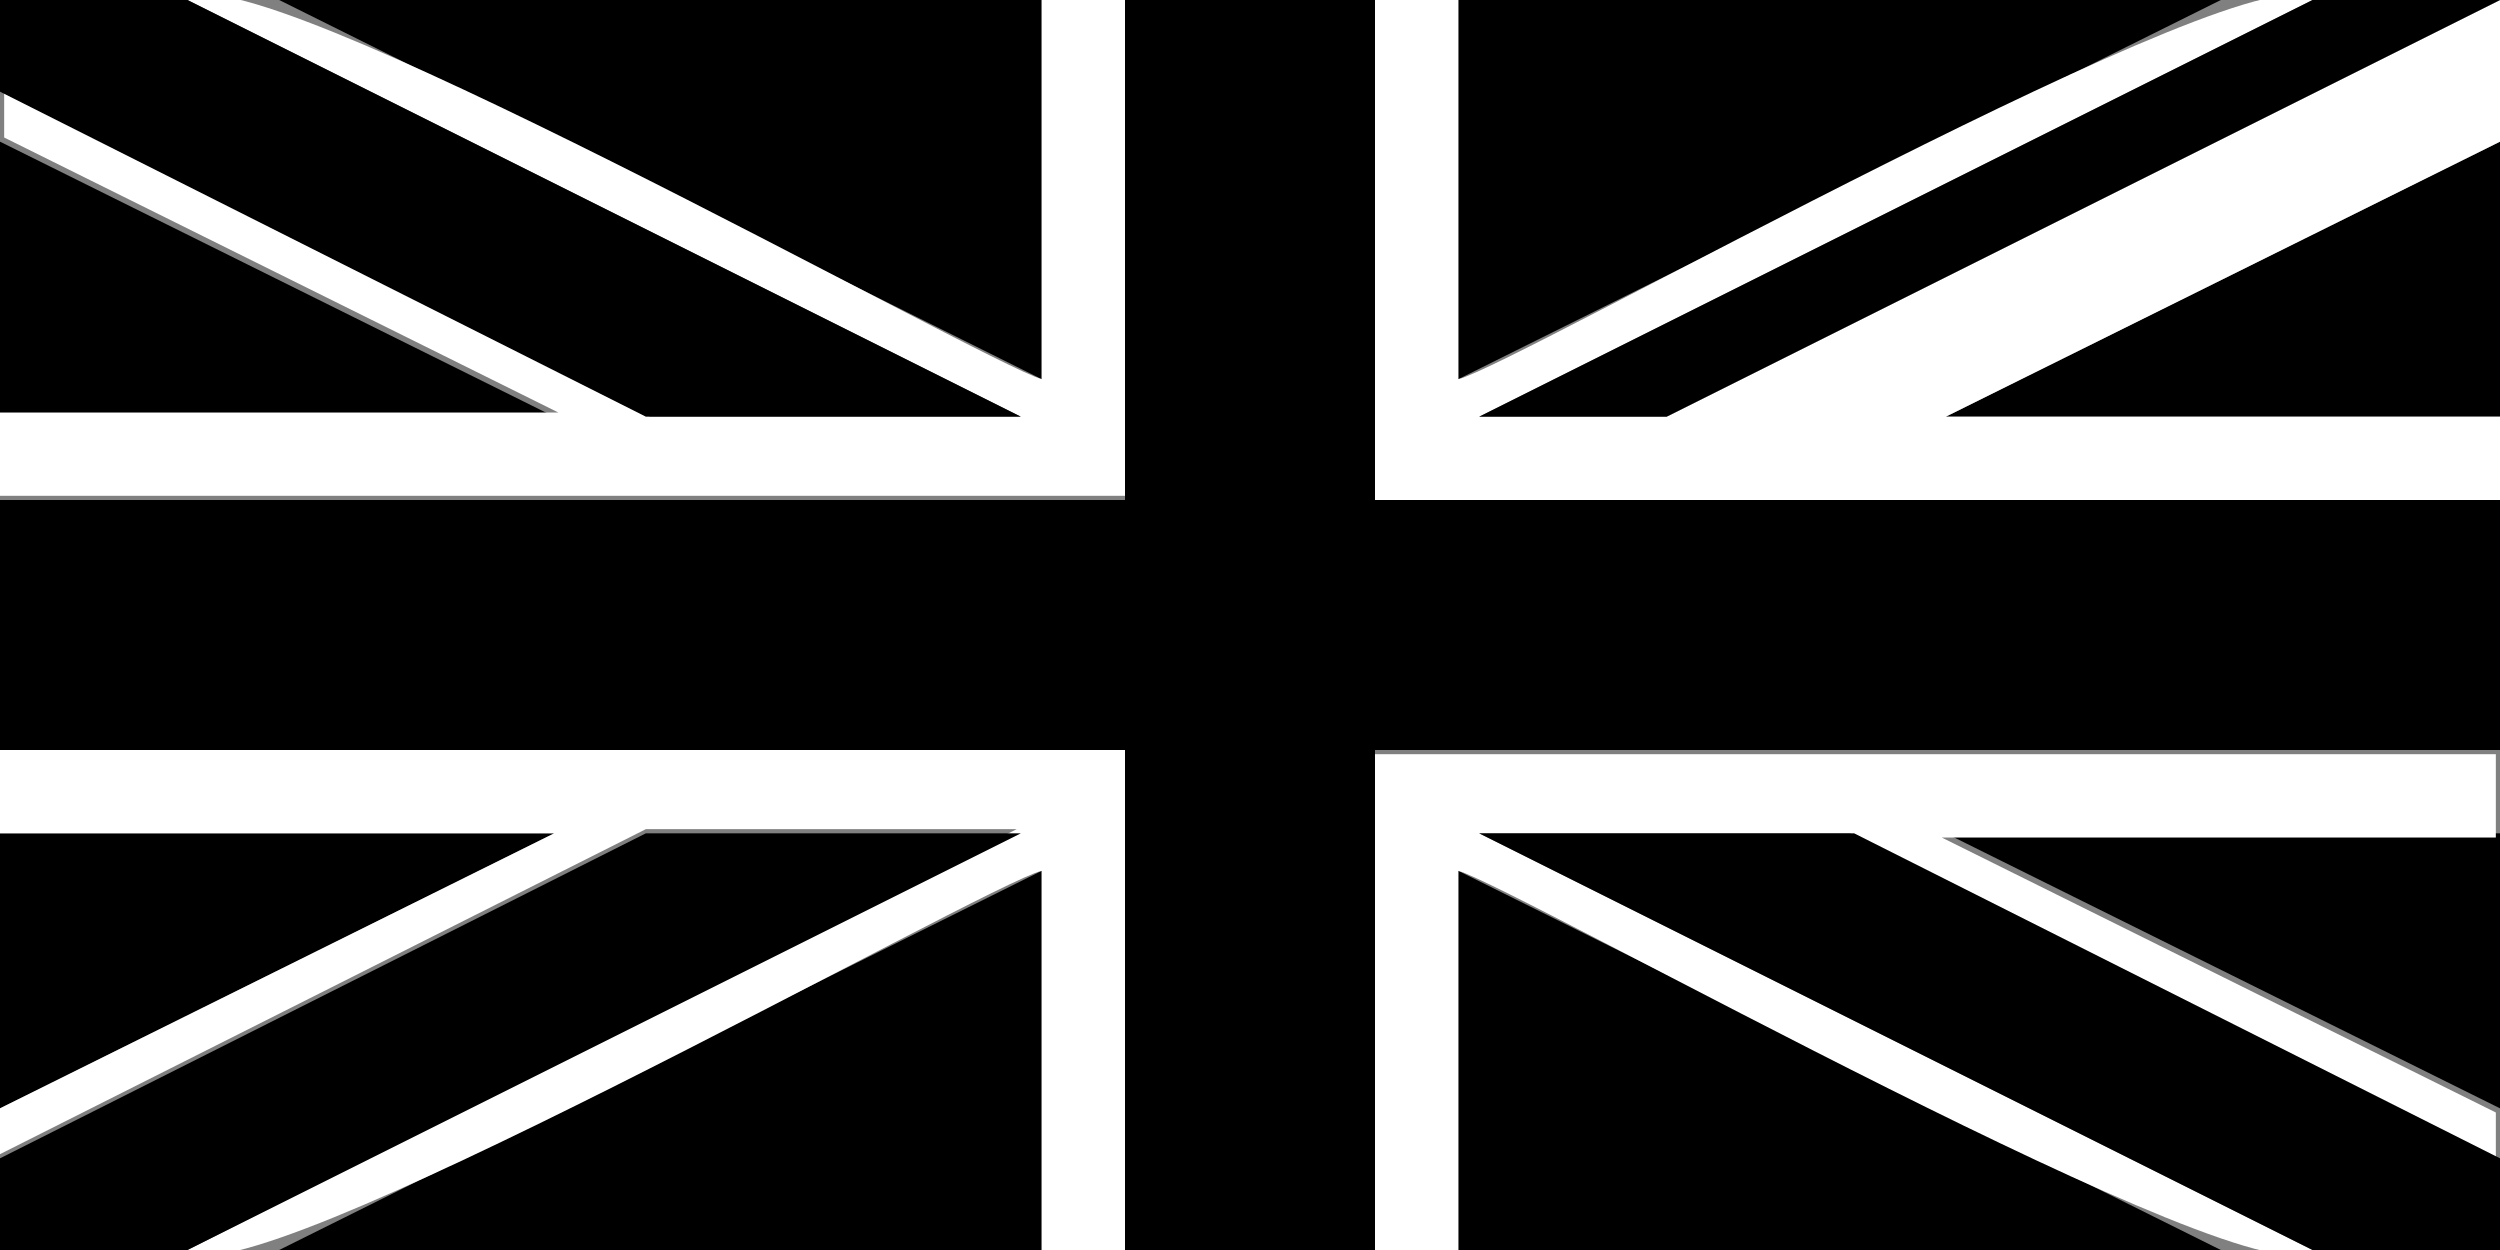 <?xml version="1.0" encoding="UTF-8"?>
<svg id="Calque_1" xmlns="http://www.w3.org/2000/svg" version="1.1" viewBox="0 0 60 30">
  <rect x="0" y="0" width="60" height="30" fill="#808080" stroke="none"/>
  <!-- Generator: Adobe Illustrator 29.4.0, SVG Export Plug-In . SVG Version: 2.1.0 Build 152)  -->
  <defs>
    <style>
      .st0 {
        fill: #fff;
      }
    </style>
  </defs>
  <g>
    <polygon points="25 9.1 25 0 6.7 0 25 9.1"/>
    <polygon points="46.7 10 60 10 60 3.4 46.7 10"/>
    <polygon points="0 20 0 26.6 13.3 20 0 20"/>
    <polygon points="25 30 25 20.9 6.7 30 25 30"/>
    <polygon points="35 30 53.3 30 35 20.9 35 30"/>
    <polygon points="60 26.6 60 20 46.7 20 60 26.6"/>
    <polygon points="0 3.4 0 10 13.3 10 0 3.4"/>
    <polygon points="35 0 35 9.1 53.3 0 35 0"/>
  </g>
  <g>
    <path class="st0" d="M60,0l-20,10h-4.5L55.5,0c-1.2-1.4-19.2,8.8-20.5,9.1V0h-2v12h27v-2h-13.3l13.3-6.6V0Z"/>
    <path class="st0" d="M25,9.1C23.6,8.7,5.7-1.4,4.5,0l20,10c-2.2,0-6.7,0-8.9,0,0,0-15.5-7.8-15.5-7.8v1.1l13.3,6.6H0v2h27V0h-2v9.1Z"/>
    <path class="st0" d="M33,18v12h2v-9.1c1.4.4,19.3,10.5,20.5,9.1l-20-10c2.2,0,6.7,0,8.9,0,0,0,15.5,7.8,15.5,7.8v-1.1l-13.3-6.6h13.3v-2h-27Z"/>
    <path class="st0" d="M0,18v2h13.3L0,26.6v1.1l15.5-7.8c2.2,0,6.7,0,8.9,0L4.5,30c1.2,1.4,19.2-8.8,20.5-9.1v9.1h2v-12H0Z"/>
  </g>
  <g>
    <polygon points="60 0 55.5 0 35.5 10 40 10 60 0"/>
    <polygon points="24.5 10 4.5 0 0 0 0 2.2 15.5 10 24.5 10"/>
    <path d="M15.5,20L0,27.8v2.2h4.5l20-10h-8.9Z"/>
    <polygon points="35.5 20 55.5 30 60 30 60 27.8 44.5 20 35.5 20"/>
    <path d="M33,12V0h-6v12H0v6h27v12h6v-12h27v-6h-27Z"/>
  </g>
</svg>